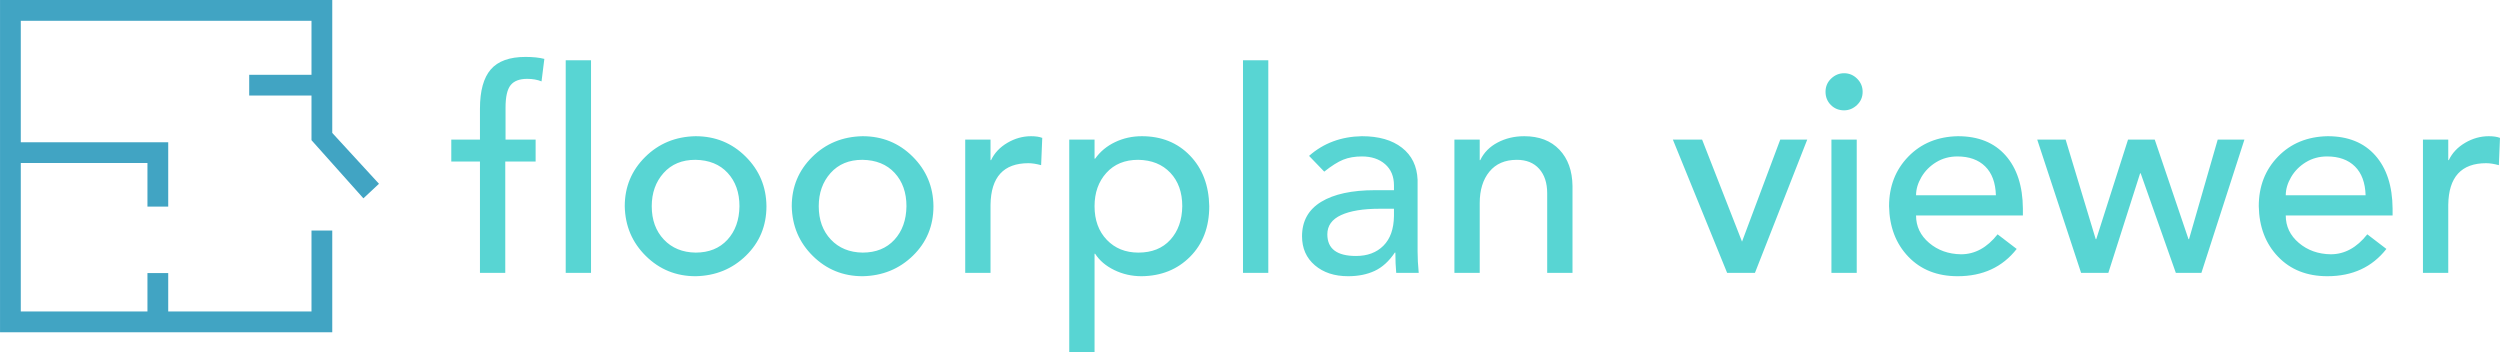 <?xml version="1.0" encoding="UTF-8" standalone="no"?>
<svg
   class="looka-1j8o68f"
   height="54.975"
   viewBox="0 0 369.381 52.027"
   width="390.31"
   version="1.1"
   id="svg9"
   sodipodi:docname="logo-full-h.svg"
   inkscape:version="1.2.2 (732a01da63, 2022-12-09)"
   xmlns:inkscape="http://www.inkscape.org/namespaces/inkscape"
   xmlns:sodipodi="http://sodipodi.sourceforge.net/DTD/sodipodi-0.dtd"
   xmlns="http://www.w3.org/2000/svg"
   xmlns:svg="http://www.w3.org/2000/svg">
  <sodipodi:namedview
     id="namedview11"
     pagecolor="#ffffff"
     bordercolor="#000000"
     borderopacity="0.25"
     inkscape:showpageshadow="2"
     inkscape:pageopacity="0.0"
     inkscape:pagecheckerboard="0"
     inkscape:deskcolor="#d1d1d1"
     showgrid="false"
     inkscape:zoom="3.8525535"
     inkscape:cx="152.49626"
     inkscape:cy="14.146462"
     inkscape:window-width="1920"
     inkscape:window-height="991"
     inkscape:window-x="-9"
     inkscape:window-y="-9"
     inkscape:window-maximized="1"
     inkscape:current-layer="svg9" />
  <defs
     id="SvgjsDefs1217" />
  <g
     featurekey="HKaMnE-0"
     fill="#41a4c3"
     id="SvgjsG1218"
     transform="matrix(1.534,0,0,1.534,-24.847,-29.756)">
    <polygon
       points="32.4,45.7 30.4,45.7 30.4,49.4 18.2,49.4 18.2,35.1 30.4,35.1 30.4,39.3 32.4,39.3 32.4,33.1 18.2,33.1 18.2,21.4 46.2,21.4 46.2,26.6 40.2,26.6 40.2,28.6 46.2,28.6 46.2,32.9 51.2,38.5 52.7,37.1 48.2,32.2 48.2,19.4 16.2,19.4 16.2,51.4 48.2,51.4 48.2,41.6 46.2,41.6 46.2,49.4 32.4,49.4 "
       id="polygon3" />
  </g>
  <g
     featurekey="J3GnXt-0"
     fill="#58d5d3"
     id="SvgjsG1219"
     transform="matrix(2.077,0,0,2.077,66.637,-0.727)">
    <path
       d="m 5.3,4.399 c 0.533,0 0.98,0.047 1.34,0.14 l -0.2,1.6 c -0.293,-0.12 -0.633,-0.18 -1.02,-0.18 -0.547,0 -0.94,0.15 -1.18,0.45 -0.24,0.3 -0.36,0.83 -0.36,1.59 v 2.28 h 2.14 v 1.56 H 3.86 v 7.92 h -1.8 v -7.92 H 0.02 v -1.56 h 2.04 v -2.2 c 0,-1.267 0.257,-2.197 0.77,-2.79 0.513,-0.593 1.337,-0.89 2.47,-0.89 z m 4.66,0.24 v 15.12 h -1.8 v -15.12 z m 7.44,5.4 c 1.4,0 2.587,0.483 3.56,1.45 0.973,0.967 1.467,2.143 1.48,3.53 0,1.4 -0.487,2.573 -1.46,3.52 -0.973,0.947 -2.167,1.433 -3.58,1.46 -1.387,0 -2.567,-0.48 -3.54,-1.44 -0.973,-0.96 -1.473,-2.14 -1.5,-3.54 0,-1.373 0.483,-2.54 1.45,-3.5 0.967,-0.96 2.163,-1.453 3.59,-1.48 z m -3.12,4.98 c 0,0.973 0.287,1.763 0.86,2.37 0.573,0.607 1.327,0.917 2.26,0.93 0.947,0 1.7,-0.303 2.26,-0.91 0.56,-0.607 0.847,-1.403 0.86,-2.39 0,-0.973 -0.28,-1.763 -0.84,-2.37 -0.56,-0.607 -1.327,-0.917 -2.3,-0.93 -0.947,0 -1.7,0.313 -2.26,0.94 -0.56,0.627 -0.84,1.413 -0.84,2.36 z m 15,-4.98 c 1.4,0 2.587,0.483 3.56,1.45 0.973,0.967 1.467,2.143 1.48,3.53 0,1.4 -0.487,2.573 -1.46,3.52 -0.973,0.947 -2.167,1.433 -3.58,1.46 -1.387,0 -2.567,-0.48 -3.54,-1.44 -0.973,-0.96 -1.473,-2.14 -1.5,-3.54 0,-1.373 0.483,-2.54 1.45,-3.5 0.967,-0.96 2.163,-1.453 3.59,-1.48 z m -3.12,4.98 c 0,0.973 0.287,1.763 0.86,2.37 0.573,0.607 1.327,0.917 2.26,0.93 0.947,0 1.7,-0.303 2.26,-0.91 0.56,-0.607 0.847,-1.403 0.86,-2.39 0,-0.973 -0.28,-1.763 -0.84,-2.37 -0.56,-0.607 -1.327,-0.917 -2.3,-0.93 -0.947,0 -1.7,0.313 -2.26,0.94 -0.56,0.627 -0.84,1.413 -0.84,2.36 z m 15.1,-4.98 c 0.333,0 0.6,0.04 0.8,0.12 l -0.08,1.94 c -0.347,-0.093 -0.647,-0.14 -0.9,-0.14 -1.773,0 -2.673,0.987 -2.7,2.96 v 4.84 h -1.8 v -9.48 h 1.8 v 1.46 h 0.04 c 0.24,-0.507 0.627,-0.917 1.16,-1.23 0.533,-0.313 1.093,-0.47 1.68,-0.47 z m 7.88,0 c 1.4,0 2.543,0.46 3.43,1.38 0.887,0.92 1.343,2.12 1.37,3.6 0,1.48 -0.453,2.677 -1.36,3.59 -0.907,0.913 -2.06,1.377 -3.46,1.39 -0.693,0 -1.34,-0.147 -1.94,-0.44 -0.6,-0.293 -1.053,-0.68 -1.36,-1.16 h -0.04 v 7 h -1.8 v -15.12 h 1.8 v 1.36 h 0.04 c 0.36,-0.507 0.833,-0.9 1.42,-1.18 0.587,-0.28 1.22,-0.42 1.9,-0.42 z m -3.36,4.98 c 0,0.987 0.29,1.783 0.87,2.39 0.58,0.607 1.33,0.91 2.25,0.91 0.96,0 1.717,-0.303 2.27,-0.91 0.553,-0.607 0.837,-1.403 0.85,-2.39 0,-0.987 -0.283,-1.78 -0.85,-2.38 -0.567,-0.6 -1.33,-0.907 -2.29,-0.92 -0.947,0 -1.7,0.31 -2.26,0.93 -0.56,0.62 -0.84,1.41 -0.84,2.37 z m 12.36,-10.38 v 15.12 h -1.8 v -15.12 z m 6.66,5.4 c 1.2,0 2.15,0.273 2.85,0.82 0.7,0.547 1.07,1.307 1.11,2.28 v 5.08 c 0,0.48 0.027,0.993 0.08,1.54 h -1.6 c -0.04,-0.427 -0.06,-0.907 -0.06,-1.44 h -0.04 c -0.413,0.613 -0.89,1.047 -1.43,1.3 -0.54,0.253 -1.17,0.38 -1.89,0.38 -0.973,0 -1.763,-0.26 -2.37,-0.78 -0.607,-0.52 -0.91,-1.207 -0.91,-2.06 0,-1.08 0.453,-1.897 1.36,-2.45 0.907,-0.553 2.187,-0.83 3.84,-0.83 h 1.34 v -0.34 c 0,-0.64 -0.21,-1.143 -0.63,-1.51 -0.42,-0.367 -0.97,-0.55 -1.65,-0.55 -0.507,0 -0.95,0.077 -1.33,0.23 -0.38,0.153 -0.83,0.437 -1.35,0.85 l -1.08,-1.12 c 1.027,-0.907 2.28,-1.373 3.76,-1.4 z m -2.46,6.98 c 0,1.027 0.68,1.54 2.04,1.54 0.813,0 1.463,-0.243 1.95,-0.73 0.487,-0.487 0.737,-1.19 0.75,-2.11 v -0.52 h -1.02 c -1.173,0 -2.087,0.15 -2.74,0.45 -0.653,0.3 -0.98,0.757 -0.98,1.37 z m 14,-6.98 c 1.067,0 1.903,0.32 2.51,0.96 0.607,0.64 0.917,1.5 0.93,2.58 v 6.18 h -1.8 v -5.66 c 0,-0.733 -0.19,-1.313 -0.57,-1.74 -0.38,-0.427 -0.91,-0.64 -1.59,-0.64 -0.84,0 -1.49,0.28 -1.95,0.84 -0.46,0.56 -0.69,1.307 -0.69,2.24 v 4.96 h -1.8 v -9.48 h 1.8 v 1.46 h 0.04 c 0.253,-0.533 0.663,-0.95 1.23,-1.25 0.567,-0.3 1.197,-0.45 1.89,-0.45 z m 12.66,0.24 2.84,7.26 2.72,-7.26 h 1.92 l -3.72,9.48 h -1.98 l -3.86,-9.48 z m 10.1,-4.72 c 0.36,0 0.67,0.13 0.93,0.39 0.26,0.26 0.39,0.57 0.39,0.93 0,0.373 -0.133,0.687 -0.4,0.94 -0.267,0.253 -0.573,0.38 -0.92,0.38 -0.373,0 -0.687,-0.127 -0.94,-0.38 -0.253,-0.253 -0.38,-0.567 -0.38,-0.94 0,-0.373 0.133,-0.687 0.4,-0.94 0.267,-0.253 0.573,-0.38 0.92,-0.38 z m 0.9,4.72 v 9.48 h -1.8 v -9.48 z m 7.2,-0.24 c 1.453,0 2.583,0.457 3.39,1.37 0.807,0.913 1.217,2.17 1.23,3.77 v 0.5 h -7.6 c 0,0.773 0.31,1.423 0.93,1.95 0.62,0.527 1.377,0.797 2.27,0.81 0.987,0 1.853,-0.473 2.6,-1.42 l 1.36,1.04 c -1.013,1.293 -2.413,1.94 -4.2,1.94 -1.453,0 -2.623,-0.463 -3.51,-1.39 -0.887,-0.927 -1.343,-2.123 -1.37,-3.59 0,-1.413 0.457,-2.59 1.37,-3.53 0.913,-0.94 2.09,-1.423 3.53,-1.45 z m 2.7,4.2 c -0.027,-0.893 -0.28,-1.577 -0.76,-2.05 -0.48,-0.473 -1.14,-0.71 -1.98,-0.71 -0.56,0 -1.063,0.137 -1.51,0.41 -0.447,0.273 -0.797,0.627 -1.05,1.06 -0.253,0.433 -0.38,0.863 -0.38,1.29 z m 4.96,-3.96 2.14,7.08 h 0.04 l 2.26,-7.08 h 1.9 l 2.4,7.08 h 0.04 l 2.04,-7.08 h 1.9 l -3.06,9.48 h -1.82 l -2.5,-7.08 h -0.04 l -2.26,7.08 h -1.94 l -3.12,-9.48 z m 18.64,-0.24 c 1.453,0 2.583,0.457 3.39,1.37 0.807,0.913 1.217,2.17 1.23,3.77 v 0.5 h -7.6 c 0,0.773 0.31,1.423 0.93,1.95 0.62,0.527 1.377,0.797 2.27,0.81 0.987,0 1.853,-0.473 2.6,-1.42 l 1.36,1.04 c -1.013,1.293 -2.413,1.94 -4.2,1.94 -1.453,0 -2.623,-0.463 -3.51,-1.39 -0.887,-0.927 -1.343,-2.123 -1.37,-3.59 0,-1.413 0.457,-2.59 1.37,-3.53 0.913,-0.94 2.09,-1.423 3.53,-1.45 z m 2.7,4.2 c -0.027,-0.893 -0.28,-1.577 -0.76,-2.05 -0.48,-0.473 -1.14,-0.71 -1.98,-0.71 -0.56,0 -1.063,0.137 -1.51,0.41 -0.447,0.273 -0.797,0.627 -1.05,1.06 -0.253,0.433 -0.38,0.863 -0.38,1.29 z m 8.76,-4.2 c 0.333,0 0.6,0.04 0.8,0.12 l -0.08,1.94 c -0.347,-0.093 -0.647,-0.14 -0.9,-0.14 -1.773,0 -2.673,0.987 -2.7,2.96 v 4.84 h -1.8 v -9.48 h 1.8 v 1.46 h 0.04 c 0.24,-0.507 0.627,-0.917 1.16,-1.23 0.533,-0.313 1.093,-0.47 1.68,-0.47 z"
       id="path6" />
  </g>
</svg>

